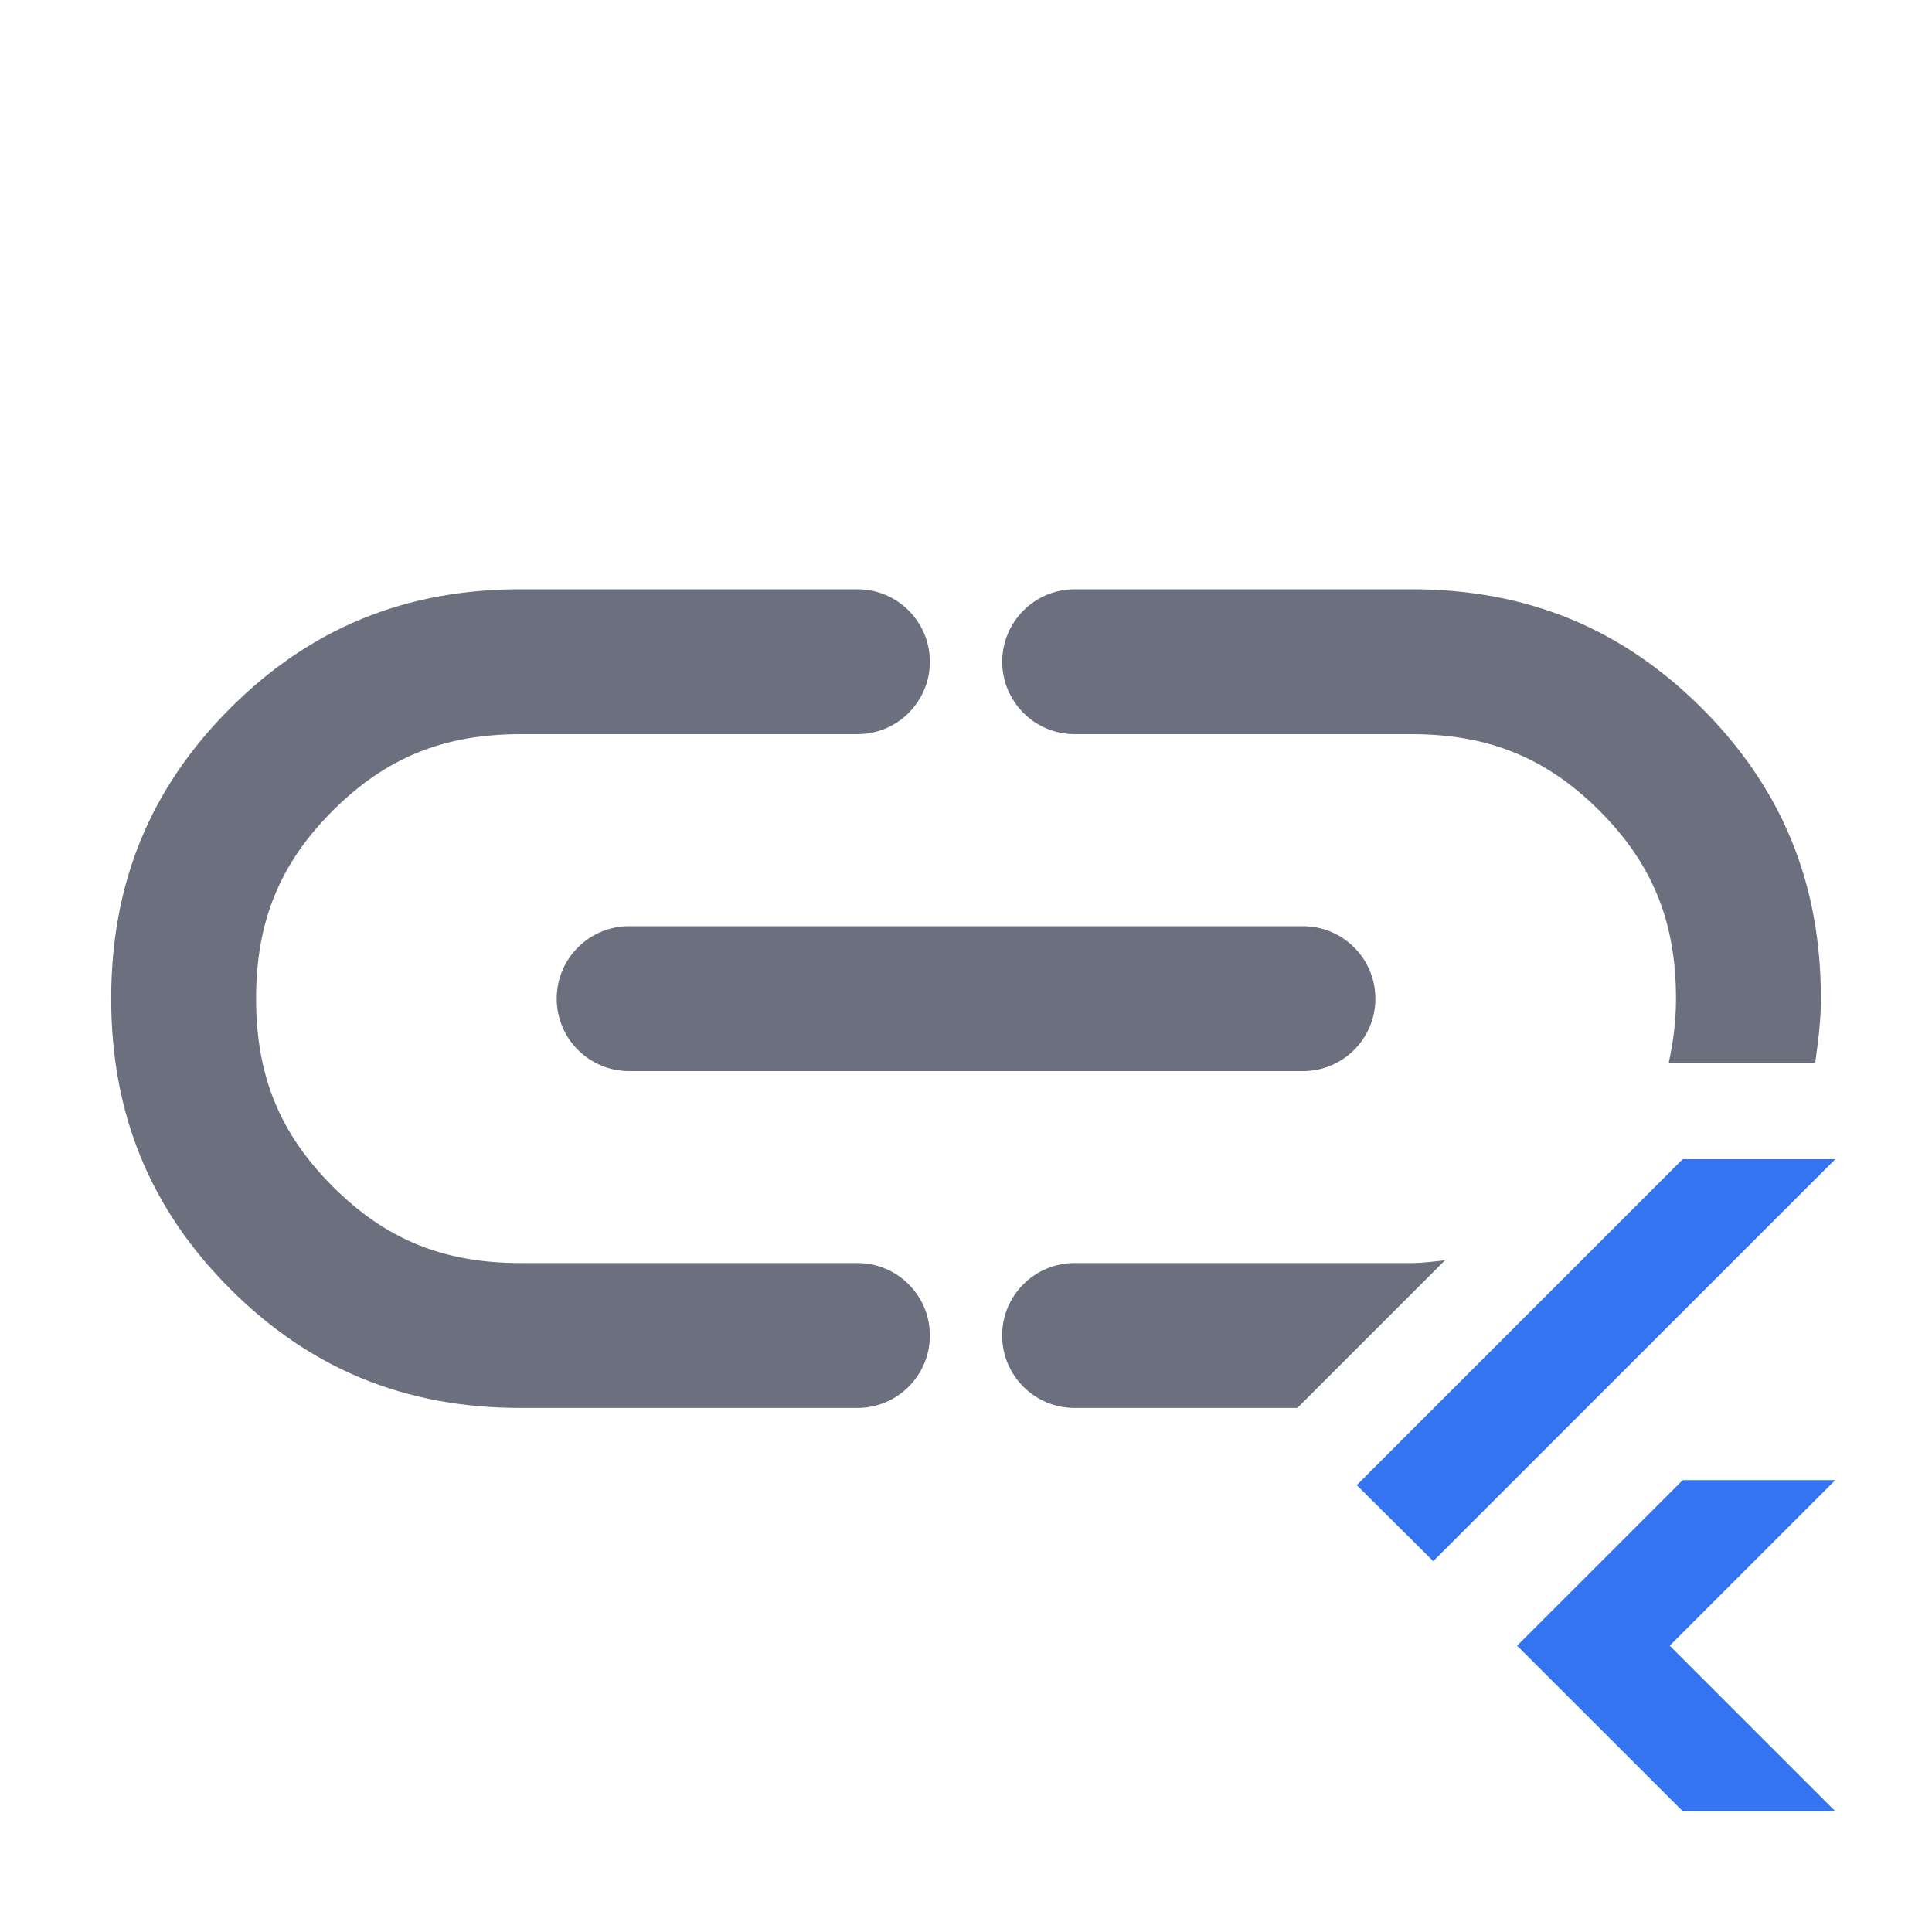 <svg width="20" height="20" viewBox="0 0 20 20" fill="none" xmlns="http://www.w3.org/2000/svg">
  <path d="M8.876 14.575H5.388C4.195 14.575 3.212 14.172 2.383 13.343C1.554 12.514 1.151 11.531 1.151 10.338C1.151 9.144 1.554 8.161 2.383 7.332C3.212 6.503 4.195 6.1 5.388 6.1H8.876C9.29 6.1 9.626 6.436 9.626 6.85C9.626 7.264 9.29 7.6 8.876 7.6H5.388C4.592 7.6 3.992 7.845 3.444 8.393C2.896 8.941 2.651 9.541 2.651 10.338C2.651 11.135 2.896 11.734 3.444 12.282C3.992 12.831 4.592 13.075 5.388 13.075H8.876C9.29 13.075 9.626 13.411 9.626 13.825C9.626 14.239 9.29 14.575 8.876 14.575Z" fill="#6C707E"/>
  <path d="M11.125 7.6H14.612C15.409 7.6 16.009 7.845 16.558 8.393C17.105 8.941 17.35 9.54 17.35 10.338C17.35 10.576 17.32 10.793 17.275 11H17.419H18.791C18.821 10.785 18.85 10.568 18.85 10.338C18.85 9.144 18.447 8.161 17.618 7.332C16.788 6.503 15.805 6.1 14.612 6.1H11.125C10.711 6.1 10.375 6.436 10.375 6.85C10.375 7.264 10.711 7.6 11.125 7.6Z" fill="#6C707E"/>
  <path d="M14.959 13.046C14.845 13.058 14.735 13.075 14.613 13.075H11.124C10.71 13.075 10.374 13.411 10.374 13.825C10.374 14.239 10.71 14.575 11.124 14.575H13.43L14.959 13.046Z" fill="#6C707E"/>
  <path d="M13.488 11.088H6.513C6.099 11.088 5.763 10.752 5.763 10.338C5.763 9.923 6.099 9.588 6.513 9.588H13.488C13.902 9.588 14.238 9.923 14.238 10.338C14.238 10.752 13.902 11.088 13.488 11.088Z" fill="#6C707E"/>
  <path d="M14.837 16.161L14.045 15.374L17.419 12H18.999L14.837 16.161Z" fill="#3574F0"/>
  <path d="M18.999 18.75H17.42L15.705 17.036L17.42 15.322H18.999L17.285 17.036L18.999 18.75Z" fill="#3574F0"/>
</svg>
